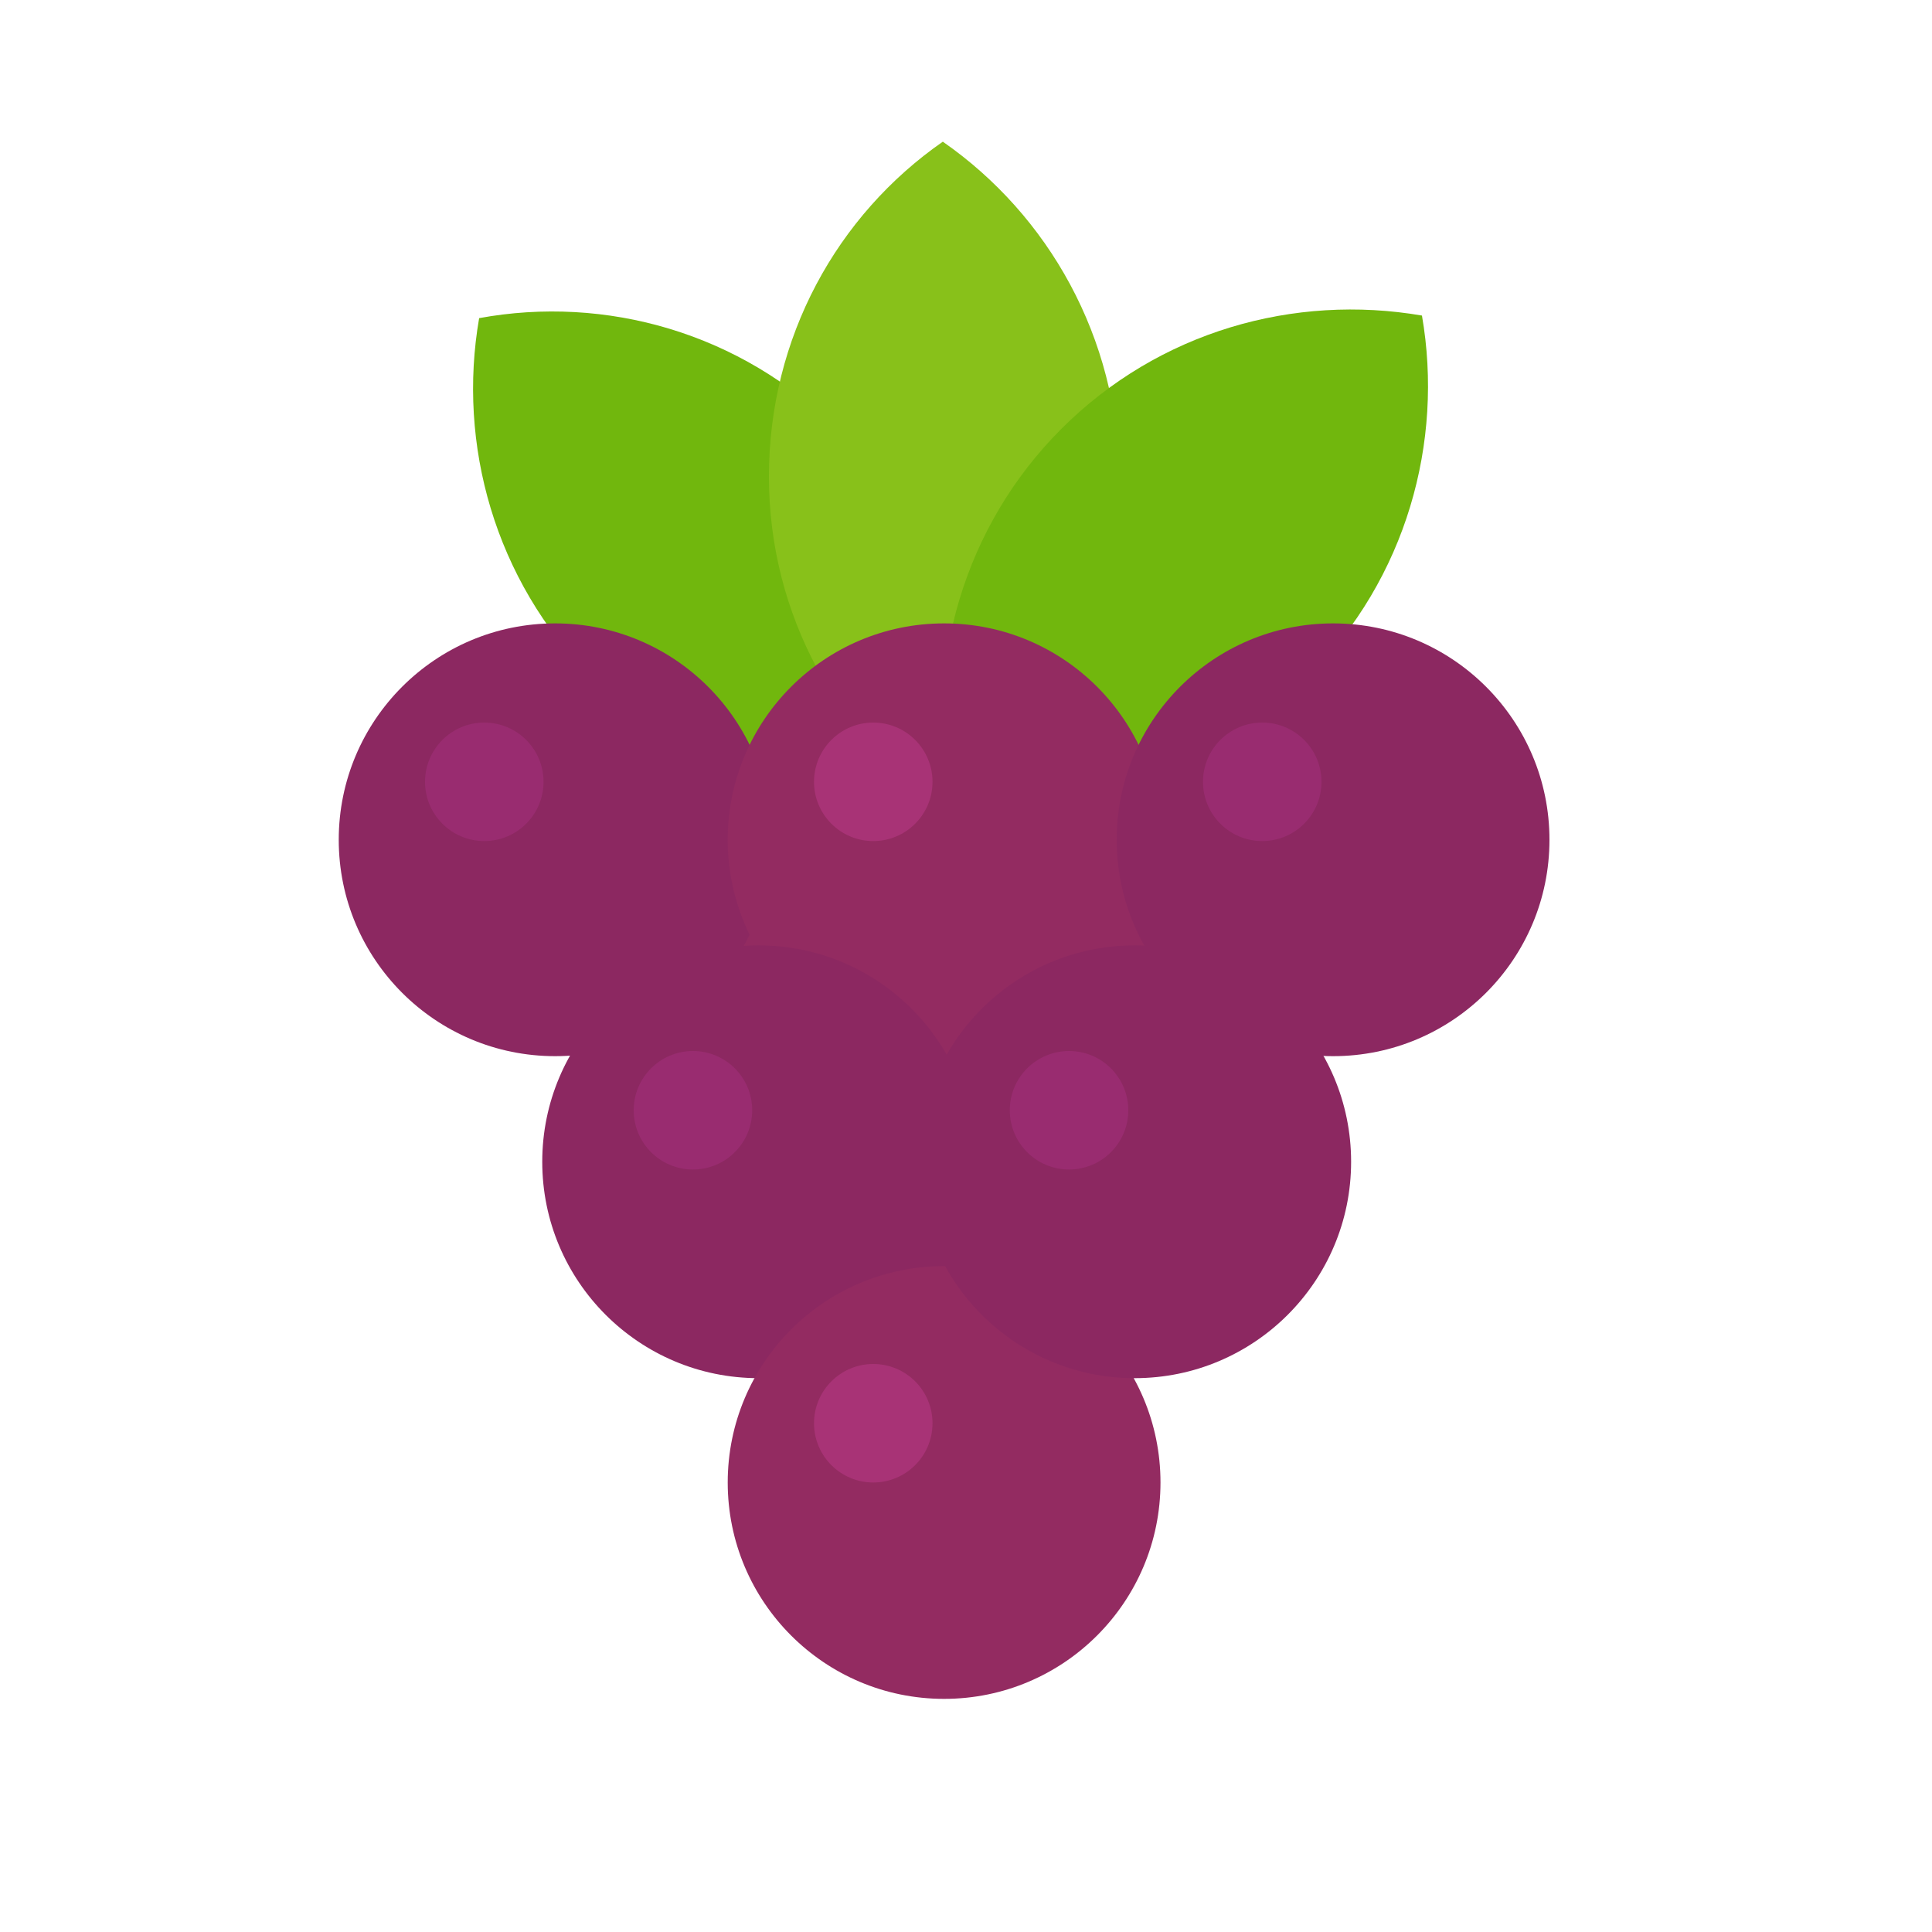 <?xml version="1.0" encoding="utf-8"?><!DOCTYPE svg PUBLIC "-//W3C//DTD SVG 1.1//EN" "http://www.w3.org/Graphics/SVG/1.1/DTD/svg11.dtd"><svg version="1.1" xmlns="http://www.w3.org/2000/svg" xmlns:xlink="http://www.w3.org/1999/xlink" x="0px" y="0px" width="150px" height="150px" viewBox="0 0 150 150" enable-background="new 0 0 150 150" xml:space="preserve"><g id="Layer_2" display="none"><rect x="-680" y="-170" display="inline" fill="#F0F0F0" width="1680" height="1677.3"/></g><g id="Layer_1"><ellipse fill="#932B61" cx="73.8" cy="73" rx="24.6" ry="5.3"/><path fill="#71B70D" d="M37.2,24.7c-1.7,9.8,1.2,20.3,8.7,27.9C53.5,60.1,64,63,73.8,61.3c1.7-9.8-1.2-20.3-8.7-27.9 C57.5,25.8,47,22.9,37.2,24.7z"/><path fill="#88C11A" d="M73.2,11C65,16.7,59.7,26.2,59.7,37c0,10.8,5.4,20.2,13.6,26c8.2-5.7,13.6-15.2,13.6-26 C86.8,26.2,81.4,16.7,73.2,11z"/><path fill="#71B70D" d="M73.6,61.3c-1.7-9.8,1.2-20.4,8.8-28c7.6-7.6,18.1-10.5,28-8.8c1.7,9.8-1.2,20.4-8.8,28 C93.9,60.1,83.4,63,73.6,61.3z"/><circle fill="#8C2861" cx="43.1" cy="65.2" r="16.8"/><circle fill="#932B61" cx="73.3" cy="65.2" r="16.8"/><circle fill="#8C2861" cx="58.9" cy="90.2" r="16.8"/><circle fill="#932B61" cx="73.3" cy="115.1" r="16.8"/><circle fill="#8C2861" cx="88.1" cy="90.2" r="16.8"/><circle fill="#8C2861" cx="103.5" cy="65.2" r="16.8"/><circle fill="#992C70" cx="37.6" cy="60.7" r="4.6"/><circle fill="#A83376" cx="67.8" cy="60.7" r="4.6"/><circle fill="#992C70" cx="98" cy="60.7" r="4.6"/><circle fill="#992C70" cx="53.8" cy="86.2" r="4.6"/><circle fill="#A83376" cx="67.8" cy="110.5" r="4.6"/><circle fill="#992C70" cx="83" cy="86.2" r="4.6"/></g><g id="Layer_3"/></svg>